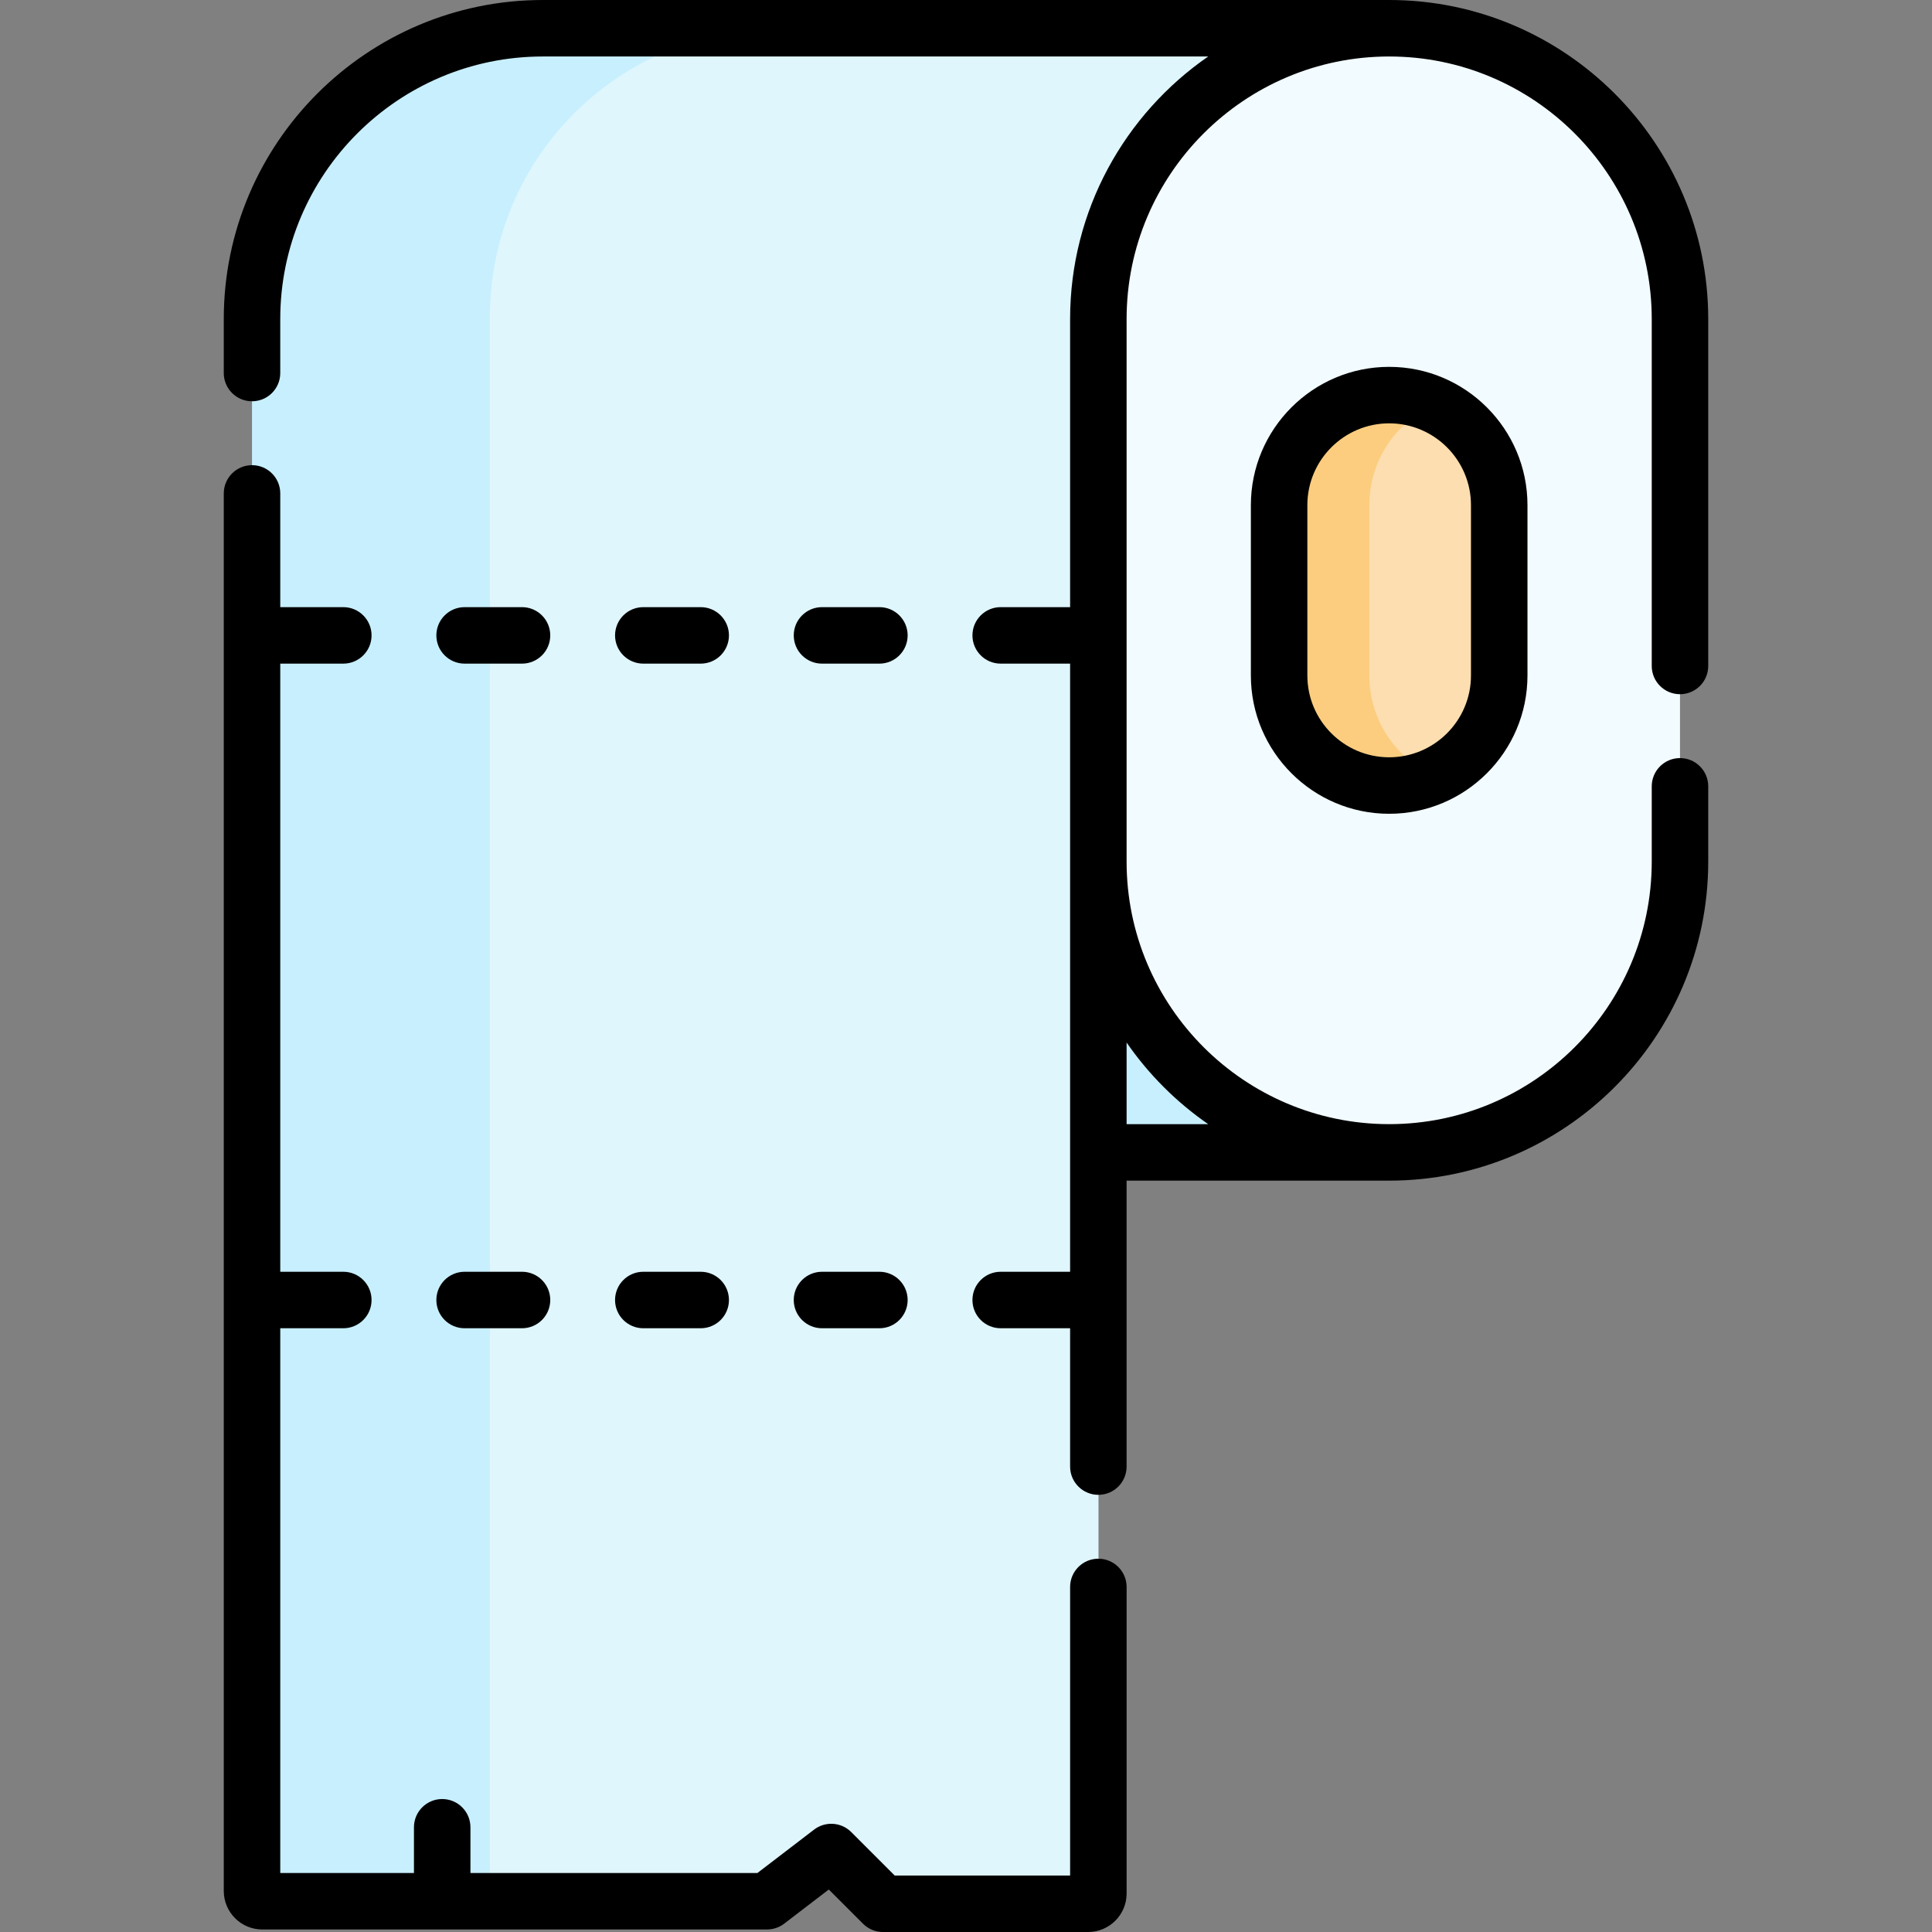 <svg id="Capa_1" enable-background="new 0 0 513.026 513.026" height="512" viewBox="0 0 513.026 513.026" width="512" xmlns="http://www.w3.org/2000/svg"><rect x="0" y="0" width="513.026" height="513.026" fill="#808080" stroke="none"/><g><g><path d="m291.659 306.008h77.223v-100.642h-232.055v100.638l156.45.004" fill="#c8effe"/><path d="m160.301 7.5-14.186 5.114-47.451 26.756-15.872 258.714 6.299 146.702-1.275 43.26 14.099 16.81h100.862c.579 0 1.141-.191 1.601-.542l14.707-11.26c.945-.723 2.279-.635 3.121.206l11.494 11.494c.494.494 1.164.771 1.862.771h53.379c1.501 0 2.718-1.217 2.718-2.718v-274.023l77.224 3.617v-224.901z" fill="#dff6fd"/><path d="m160.301 7.5-14.186 5.114-47.451 26.756-15.872 258.714 6.299 146.702-1.275 43.26 14.099 16.81h100.862c.579 0 1.141-.191 1.601-.542l14.707-11.26c.945-.723 2.279-.635 3.121.206l11.494 11.494c.494.494 1.164.771 1.862.771h53.379c1.501 0 2.718-1.217 2.718-2.718v-274.023l77.224 3.617v-224.901z" fill="#dff6fd"/><g id="XMLID_245_"><g><path d="m446.11 84.724v144.06c0 42.65-34.58 77.22-77.23 77.22s-77.22-34.57-77.22-77.22v-144.06c0-42.65 34.57-77.22 77.22-77.22 21.33 0 40.63 8.64 54.61 22.62 13.98 13.97 22.62 33.28 22.62 54.6z" fill="#f2fbff"/></g></g><path d="m368.882 208.593c16.14 0 29.224-13.084 29.224-29.224v-45.23c0-16.14-13.084-29.224-29.224-29.224-16.14 0-29.224 13.084-29.224 29.224v45.23c.001 16.14 13.085 29.224 29.224 29.224z" fill="#fddeb0"/><path d="m363.616 179.369v-45.23c0-11.87 7.081-22.079 17.245-26.654-3.657-1.646-7.709-2.569-11.979-2.569-16.14 0-29.224 13.084-29.224 29.224v45.23c0 16.14 13.084 29.224 29.224 29.224 4.27 0 8.322-.923 11.979-2.569-10.164-4.577-17.245-14.786-17.245-26.656z" fill="#fccd7f"/><path d="m130.069 84.232c0-42.649 34.574-76.729 77.224-76.729l-63.149-.003c-42.65 0-77.224 34.574-77.224 77.224v417.415c0 1.501 1.217 2.718 2.718 2.718h63.131c-1.501 0-2.7-1.708-2.7-3.209z" fill="#c8effe"/></g><g><path d="m446.106 184.341c4.143 0 7.5-3.357 7.5-7.5v-92.117c0-46.717-38.007-84.724-84.724-84.724h-224.738c-46.717 0-84.724 38.007-84.724 84.724v14.333c0 4.143 3.358 7.5 7.5 7.5s7.5-3.357 7.5-7.5v-14.333c0-38.446 31.278-69.724 69.724-69.724h176.684c-22.132 15.301-36.669 40.841-36.669 69.724v76.498h-18.434c-4.143 0-7.5 3.357-7.5 7.5s3.357 7.5 7.5 7.5h18.434v52.563 108.922h-18.434c-4.143 0-7.5 3.357-7.5 7.5s3.357 7.5 7.5 7.5h18.434v36.734c0 4.143 3.357 7.5 7.5 7.5s7.5-3.357 7.5-7.5v-75.933h69.724c46.717 0 84.724-38.007 84.724-84.724v-19.981c0-4.143-3.357-7.5-7.5-7.5s-7.5 3.357-7.5 7.5v19.981c0 38.445-31.278 69.724-69.724 69.724s-69.724-31.278-69.724-69.724v-144.06c0-38.445 31.278-69.724 69.724-69.724s69.724 31.278 69.724 69.724v92.117c-.001 4.142 3.356 7.5 7.499 7.5zm-125.278 114.167h-21.669v-21.669c5.853 8.466 13.203 15.816 21.669 21.669z"/><path d="m332.159 134.139v45.23c0 20.249 16.475 36.724 36.724 36.724s36.724-16.475 36.724-36.724v-45.23c0-20.249-16.475-36.724-36.724-36.724s-36.724 16.475-36.724 36.724zm58.447 0v45.23c0 11.979-9.745 21.724-21.724 21.724s-21.724-9.745-21.724-21.724v-45.23c0-11.979 9.745-21.724 21.724-21.724s21.724 9.745 21.724 21.724z"/><path d="m291.659 413.902c-4.143 0-7.5 3.357-7.5 7.5v76.624h-46.581l-11.54-11.539c-2.659-2.66-6.876-2.937-9.863-.652l-15.048 11.521h-76.207v-12.138c0-4.143-3.358-7.5-7.5-7.5s-7.5 3.357-7.5 7.5v12.138h-35.5v-144.65h16.743c4.142 0 7.5-3.357 7.5-7.5s-3.358-7.5-7.5-7.5h-16.743v-161.484h16.743c4.142 0 7.5-3.357 7.5-7.5s-3.358-7.5-7.5-7.5h-16.743v-30.202c0-4.143-3.358-7.5-7.5-7.5s-7.5 3.357-7.5 7.5v371.118c0 5.635 4.584 10.219 10.218 10.219h134.031c1.648 0 3.25-.543 4.56-1.545l11.849-9.072 9.09 9.091c1.406 1.406 3.314 2.196 5.303 2.196h54.47c5.634 0 10.218-4.584 10.218-10.218v-81.406c0-4.143-3.358-7.501-7.5-7.501z"/><path d="m123.372 352.706h15.243c4.142 0 7.5-3.357 7.5-7.5s-3.358-7.5-7.5-7.5h-15.243c-4.142 0-7.5 3.357-7.5 7.5s3.357 7.5 7.5 7.5z"/><path d="m170.823 352.706h15.243c4.142 0 7.5-3.357 7.5-7.5s-3.358-7.5-7.5-7.5h-15.243c-4.142 0-7.5 3.357-7.5 7.5s3.358 7.5 7.5 7.5z"/><path d="m218.274 352.706h15.243c4.142 0 7.5-3.357 7.5-7.5s-3.358-7.5-7.5-7.5h-15.243c-4.142 0-7.5 3.357-7.5 7.5s3.358 7.5 7.5 7.5z"/><path d="m123.372 176.222h15.243c4.142 0 7.5-3.357 7.5-7.5s-3.358-7.5-7.5-7.5h-15.243c-4.142 0-7.5 3.357-7.5 7.5s3.357 7.5 7.5 7.5z"/><path d="m170.823 176.222h15.243c4.142 0 7.5-3.357 7.5-7.5s-3.358-7.5-7.5-7.5h-15.243c-4.142 0-7.5 3.357-7.5 7.5s3.358 7.5 7.5 7.5z"/><path d="m218.274 176.222h15.243c4.142 0 7.5-3.357 7.5-7.5s-3.358-7.5-7.5-7.5h-15.243c-4.142 0-7.5 3.357-7.5 7.5s3.358 7.5 7.5 7.5z"/></g></g></svg>